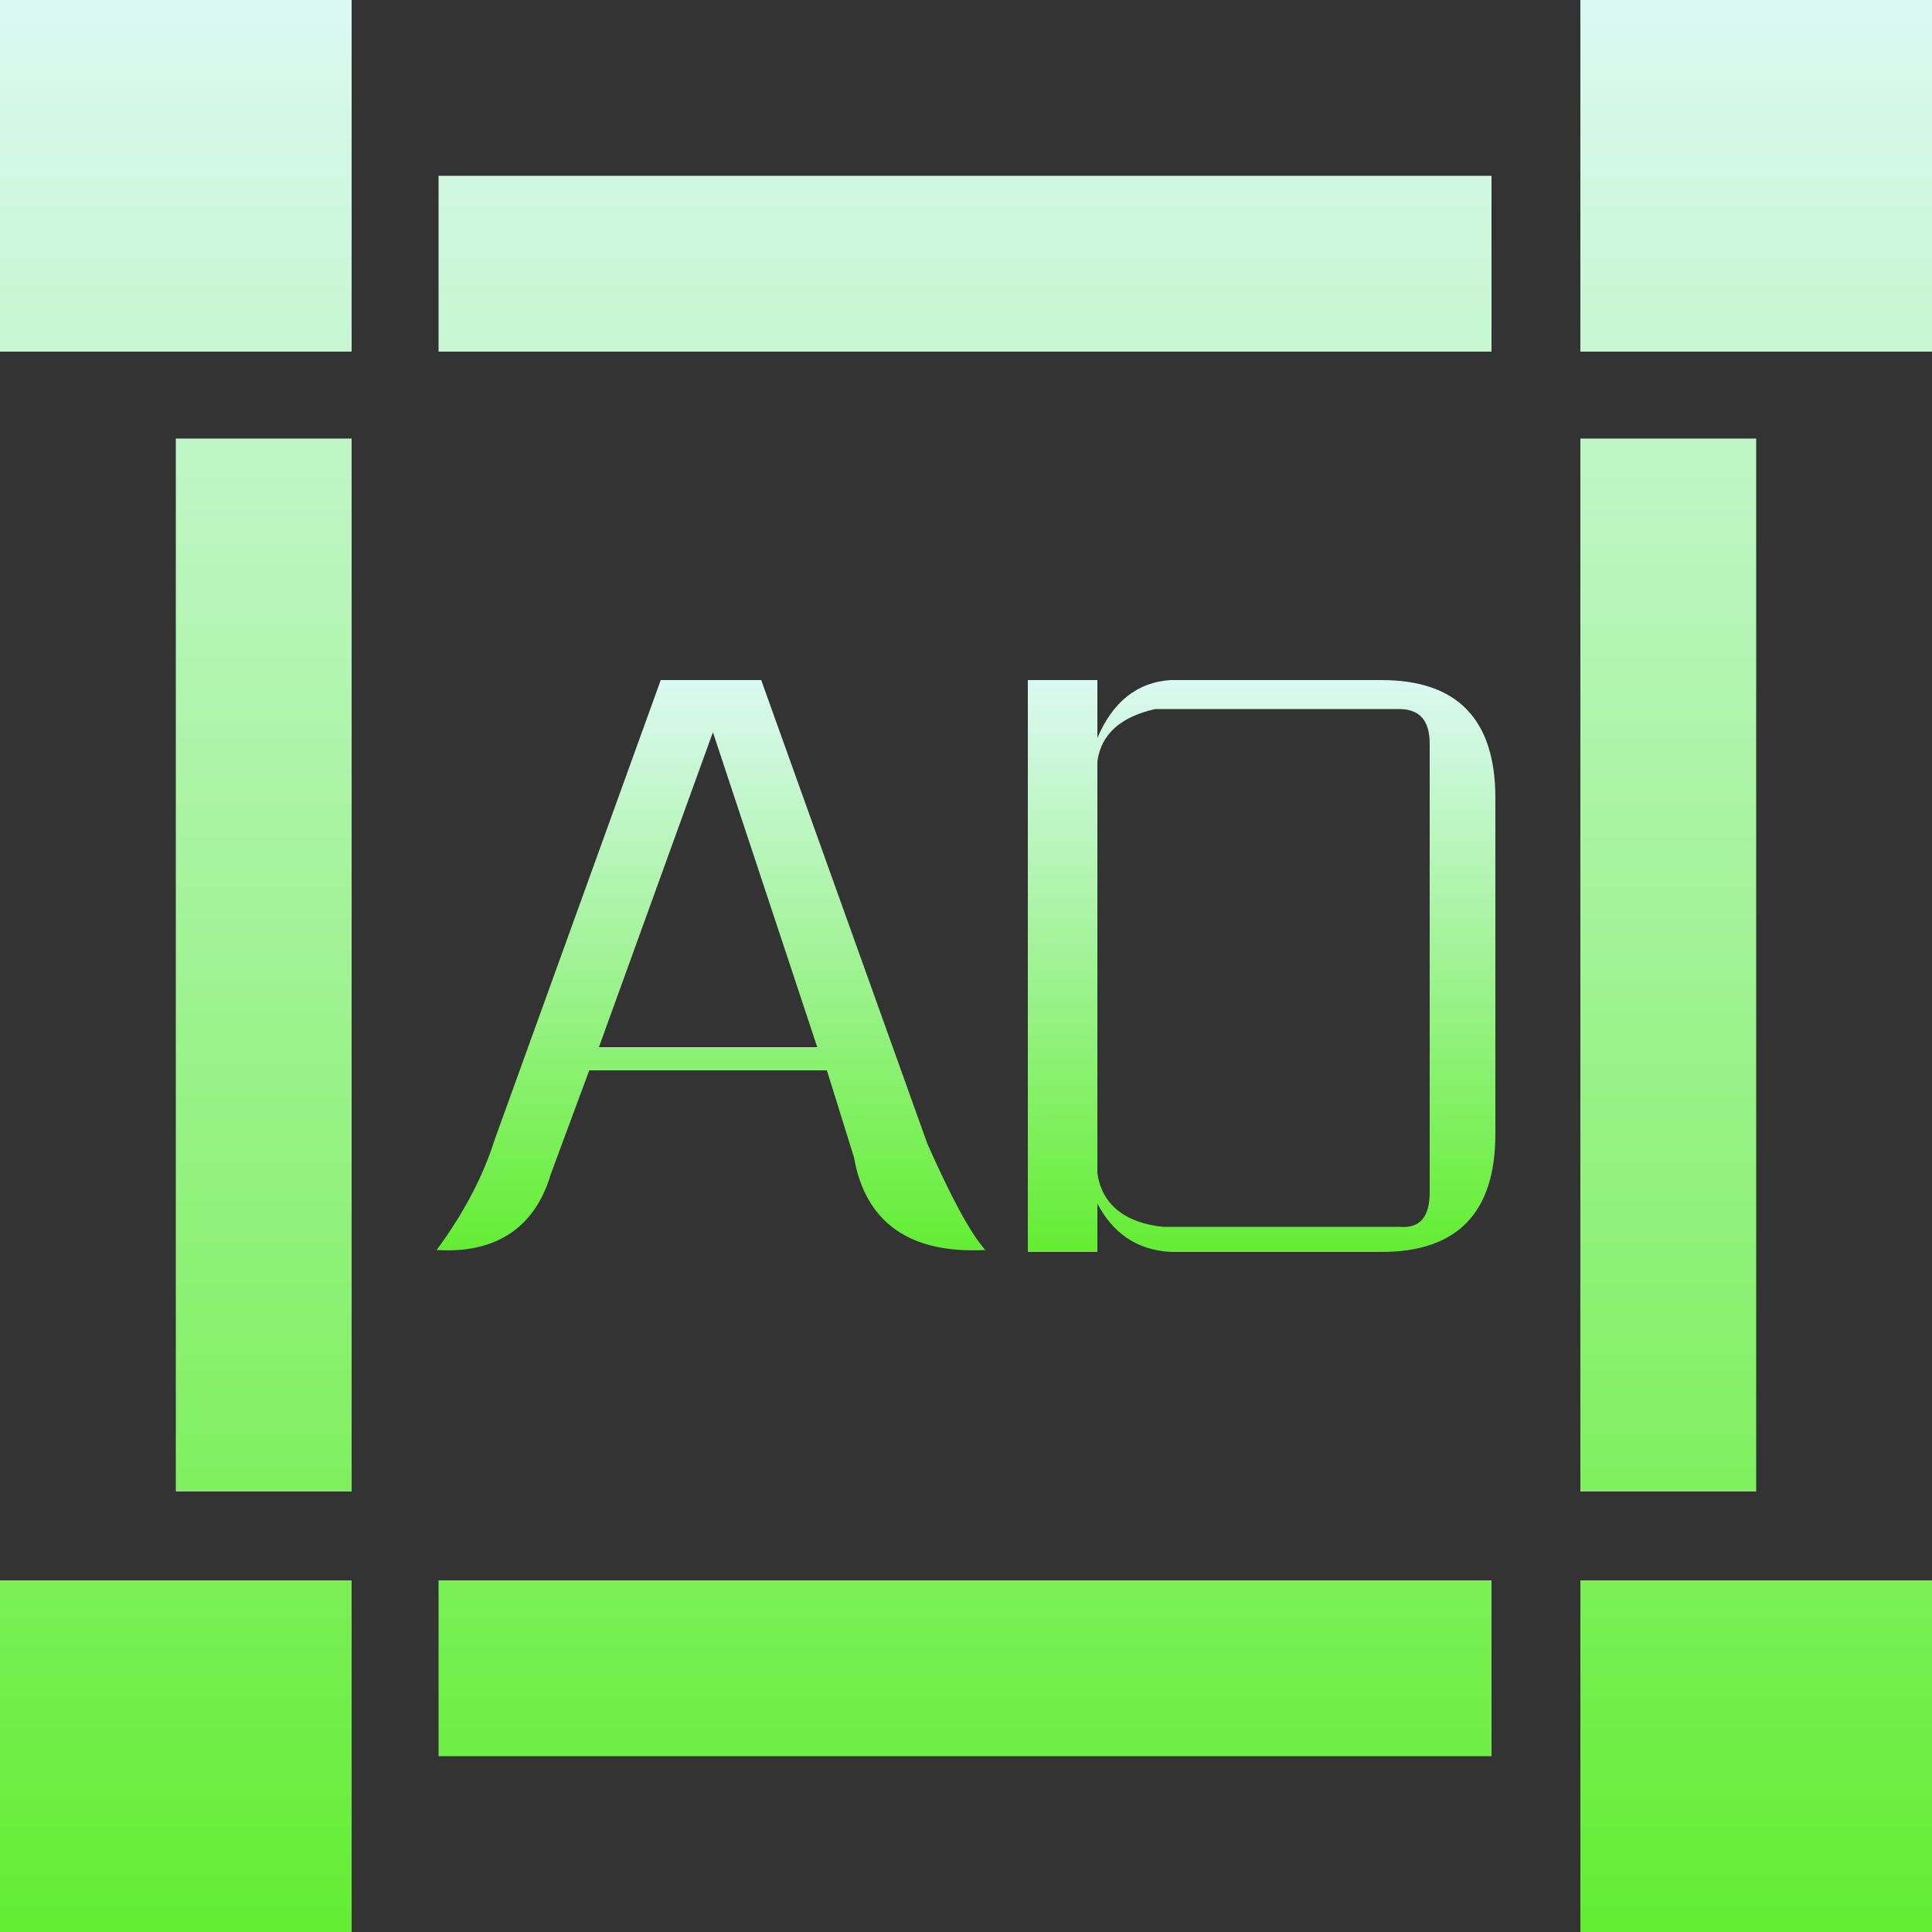 <?xml version="1.0" encoding="utf-8"?>
<!-- Generator: Adobe Illustrator 16.0.0, SVG Export Plug-In . SVG Version: 6.00 Build 0)  -->
<!DOCTYPE svg PUBLIC "-//W3C//DTD SVG 1.1//EN" "http://www.w3.org/Graphics/SVG/1.1/DTD/svg11.dtd">
<svg version="1.1" id="图层_1" xmlns="http://www.w3.org/2000/svg" xmlns:xlink="http://www.w3.org/1999/xlink" x="0px" y="0px"
	 width="100px" height="100px" viewBox="0 0 100 100" style="enable-background:new 0 0 100 100;" xml:space="preserve">
<rect x="0" y="0" width="100" height="100" fill="#333333" stroke="none"/>
<style type="text/css">
<![CDATA[
	.st0{opacity:0;fill:#FFFFFF;}
	.st1{fill:url(#SVGID_1_);}
	.st2{fill:url(#SVGID_2_);}
	.st3{fill:url(#SVGID_3_);}
]]>
</style>
<rect class="st0" width="100" height="100"/>
<g>
	<linearGradient id="SVGID_1_" gradientUnits="userSpaceOnUse" x1="50.001" y1="100" x2="50.001" y2="4.882813e-004">
		<stop  offset="0" style="stop-color:#64ED33"/>
		<stop  offset="1" style="stop-color:#DBF9F3"/>
	</linearGradient>
	<path class="st1" d="M0,81.8h18.2V100H0V81.8z M22.7,81.8h54.5v9.1H22.7V81.8z M9.1,22.7h9.1v54.5H9.1V22.7z M0,0h18.2v18.2H0V0z
		 M22.7,9.1h54.5v9.1H22.7V9.1z M81.8,81.8H100V100H81.8V81.8z M81.8,0H100v18.2H81.8V0z M81.8,22.7h9.1v54.5h-9.1V22.7z"/>
	<g>
		<linearGradient id="SVGID_2_" gradientUnits="userSpaceOnUse" x1="36.851" y1="64.77" x2="36.851" y2="35.23">
			<stop  offset="0" style="stop-color:#64ED33"/>
			<stop  offset="1" style="stop-color:#DBF9F3"/>
		</linearGradient>
		<path class="st2" d="M30.5,55.4l-2,5.4c-0.8,2.7-2.8,4.1-5.9,3.9c1.4-1.9,2.4-3.8,3-5.7l8.6-23.8h5.2l8.6,24
			c1.2,2.7,2.2,4.6,3,5.5c-3.9,0.2-6.2-1.4-6.8-4.8l-1.4-4.5H30.5z M42.3,54.2l-5.4-16.3L31,54.2H42.3z"/>
		<linearGradient id="SVGID_3_" gradientUnits="userSpaceOnUse" x1="65.297" y1="64.748" x2="65.297" y2="35.23">
			<stop  offset="0" style="stop-color:#64ED33"/>
			<stop  offset="1" style="stop-color:#DBF9F3"/>
		</linearGradient>
		<path class="st3" d="M53.2,35.2h3.6v3c0.8-1.9,2.1-2.9,3.8-3h10.9c3.9,0,5.9,2,5.9,6.1v17.4c0,4.1-2,6.1-5.9,6.1H60.6
			c-1.8-0.1-3-1-3.8-2.5v2.5h-3.6V35.2z M60.2,63.5h12.2c1.1,0.1,1.6-0.5,1.6-1.8V38.5c0-1.2-0.5-1.8-1.6-1.8H59.8
			c-1.8,0.4-2.8,1.3-3,2.7v21.3C57,62.3,58.2,63.3,60.2,63.5z"/>
	</g>
</g>
</svg>
